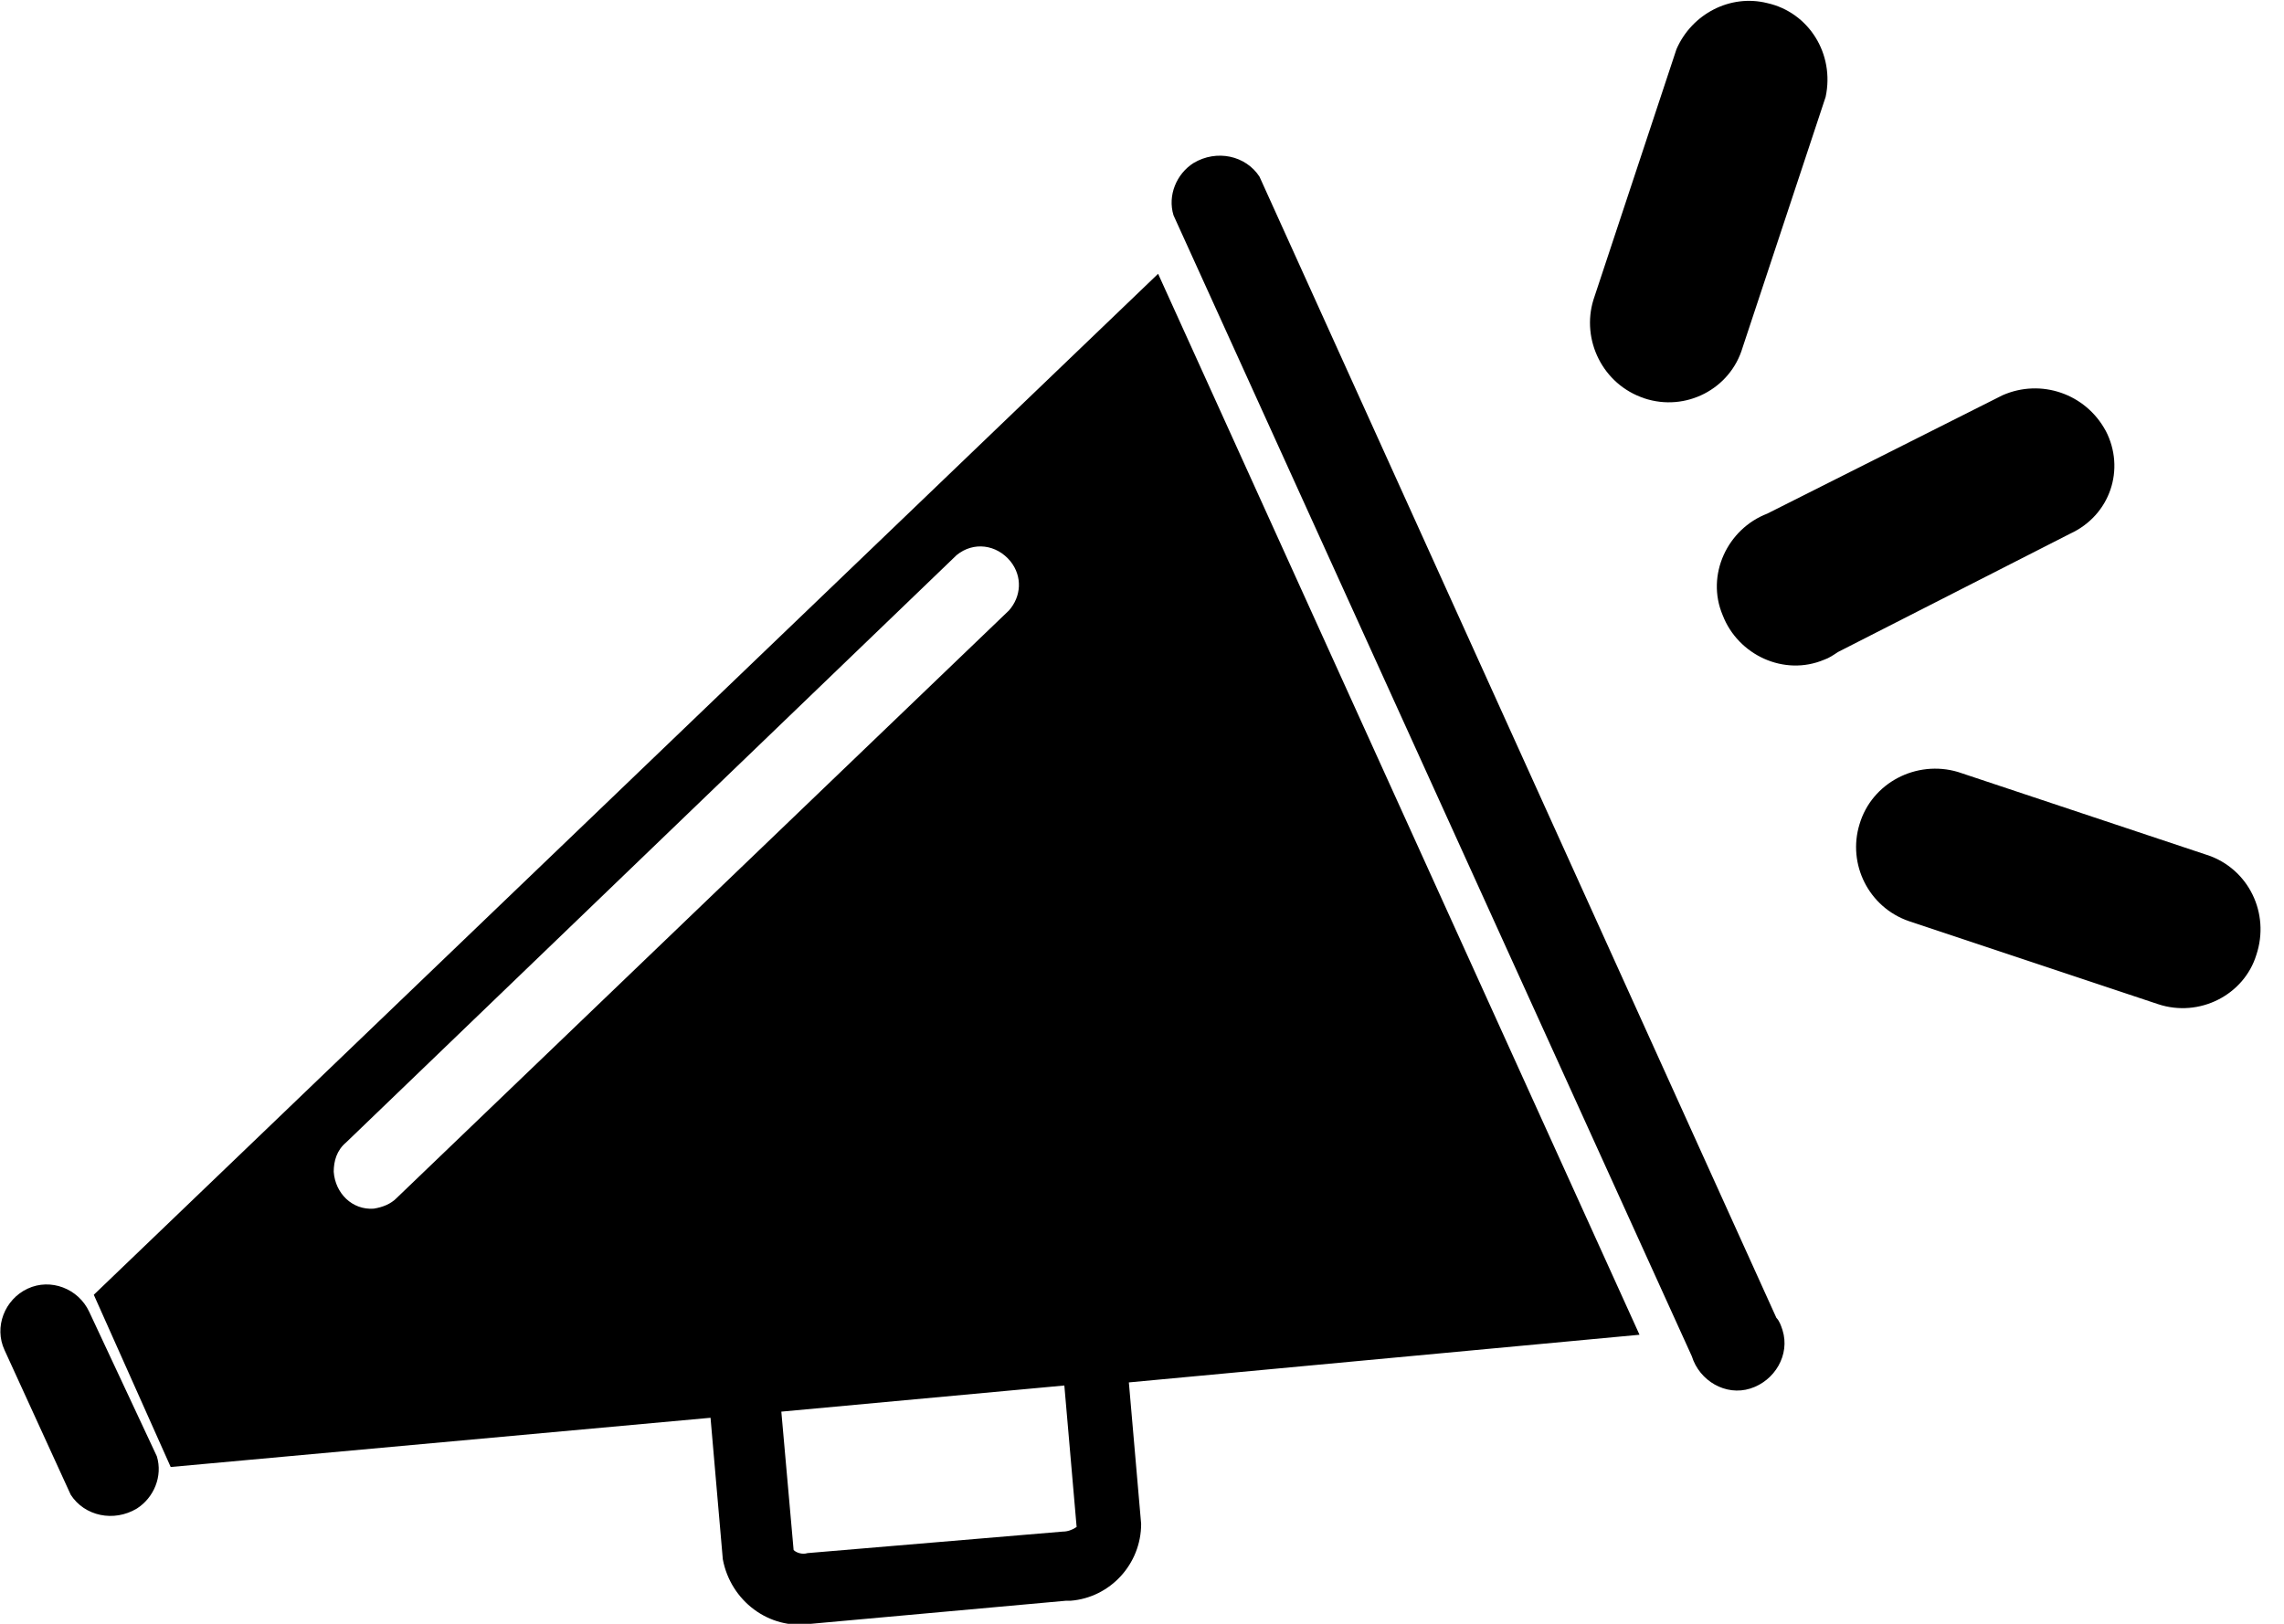 <!-- Generated by IcoMoon.io -->
<svg version="1.1" xmlns="http://www.w3.org/2000/svg" width="45" height="32" viewBox="0 0 45 32">
<title>horn</title>
<path d="M24.818 3.486c-0.273-0.424-0.849-0.545-1.303-0.273-0.333 0.212-0.515 0.636-0.394 1.030l10.212 22.485c0.151 0.485 0.667 0.788 1.151 0.636s0.788-0.667 0.636-1.151c-0.030-0.091-0.061-0.182-0.121-0.242l-10.182-22.485zM1.757 25.85c-0.212-0.455-0.758-0.667-1.212-0.455s-0.667 0.758-0.455 1.212l1.303 2.849c0.273 0.424 0.849 0.545 1.303 0.273 0.333-0.212 0.515-0.636 0.394-1.030l-1.333-2.849zM20.939 30.183l-5.030 0.424c-0.091 0.030-0.212 0-0.273-0.061l-0.242-2.727 5.576-0.515 0.242 2.788c-0.091 0.061-0.182 0.091-0.273 0.091zM7.818 23.607c-0.121 0.121-0.273 0.182-0.455 0.212-0.424 0.030-0.758-0.303-0.788-0.727 0-0.212 0.061-0.424 0.242-0.576l12.030-11.576c0.333-0.273 0.788-0.212 1.061 0.121 0.242 0.303 0.212 0.697-0.030 0.97l-12.061 11.576zM22.818 5.395l-20.97 20.121 1.515 3.394 10.636-0.97 0.242 2.788c0.152 0.818 0.909 1.394 1.727 1.273l5.030-0.455h0.091c0.788-0.061 1.394-0.727 1.394-1.515l-0.242-2.788 10.061-0.939-9.485-20.909zM41.485 8.486c-0.394-0.727-1.273-1.030-2.030-0.697l-4.636 2.333c-0.788 0.303-1.212 1.212-0.879 2 0.303 0.788 1.212 1.212 2 0.879 0.091-0.030 0.182-0.091 0.273-0.152l4.576-2.333c0.788-0.364 1.091-1.273 0.697-2.030zM32.394 7.849c0.818 0.273 1.697-0.182 1.939-1l1.636-4.939c0.182-0.849-0.333-1.667-1.151-1.849-0.727-0.182-1.485 0.212-1.788 0.909l-1.636 4.939c-0.242 0.788 0.182 1.667 1 1.939zM43.485 16.849l-4.909-1.636c-0.818-0.242-1.697 0.212-1.939 1.030-0.242 0.788 0.182 1.636 0.97 1.909l4.909 1.636c0.818 0.273 1.697-0.182 1.939-0.97 0.273-0.818-0.151-1.697-0.97-1.97z"></path>
</svg>
